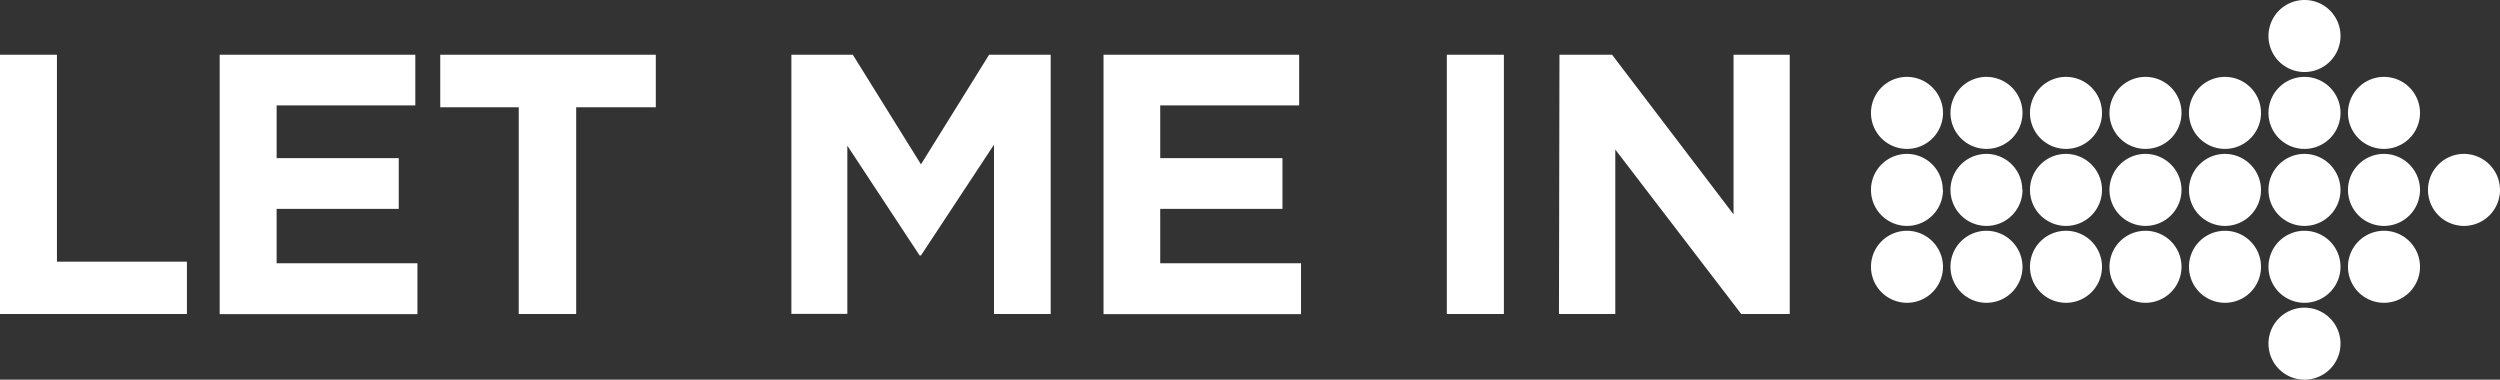 <svg xmlns="http://www.w3.org/2000/svg" width="200.63" height="30.47">
  <rect width="100%" height="100%" fill="#333333" stroke="none"/>
  <g fill="#fff">
    <path d="M0 4.39h4.57V21H15v4.2H0zM17.63 4.39h15.7v4.07H22.2v4.23H32v4.07h-9.8v4.37h11.3v4.08H17.63zM41.63 8.61h-6.3V4.39h17.3v4.22h-6.39V25.2h-4.61zM63.51 4.39h4.93l5.47 8.8 5.47-8.8h4.94V25.2h-4.55V11.61l-5.86 8.89h-.11L68 11.69v13.5h-4.49zM88.56 4.39h15.7v4.07H93.11v4.23h9.81v4.07h-9.81v4.37h11.3v4.08H88.56zM116.11 4.39h4.58V25.2h-4.58zM125.15 4.39h4.22l9.75 12.81V4.39h4.51V25.2h-3.89L129.63 12v13.2h-4.52zM155.93 9.06A2.89 2.89 0 11153 6.17a2.9 2.9 0 012.93 2.89zM162.31 9.06a2.89 2.89 0 11-2.89-2.89 2.9 2.9 0 012.89 2.89zM168.69 9.06a2.89 2.89 0 11-2.89-2.89 2.89 2.89 0 012.89 2.89zM175.07 9.06a2.89 2.89 0 11-2.89-2.89 2.89 2.89 0 012.89 2.89zM181.45 9.06a2.89 2.89 0 11-2.89-2.89 2.89 2.89 0 012.89 2.89zM187.83 9.06a2.89 2.89 0 11-2.89-2.89 2.89 2.89 0 012.89 2.89zM194.21 9.06a2.89 2.89 0 11-2.89-2.89 2.89 2.89 0 012.89 2.89zM187.83 2.89A2.89 2.89 0 11184.94 0a2.88 2.88 0 012.89 2.87zM155.93 15.23a2.89 2.89 0 11-2.9-2.88 2.88 2.88 0 012.88 2.88zM162.31 15.23a2.89 2.89 0 11-2.9-2.88 2.88 2.88 0 012.88 2.88zM168.69 15.23a2.89 2.89 0 11-2.9-2.88 2.9 2.9 0 012.9 2.88zM175.07 15.23a2.89 2.89 0 11-2.9-2.88 2.9 2.9 0 012.9 2.88zM181.45 15.23a2.89 2.89 0 11-2.9-2.88 2.9 2.9 0 012.9 2.88zM187.83 15.23a2.89 2.89 0 11-2.9-2.88 2.9 2.9 0 012.9 2.88zM194.21 15.23a2.89 2.89 0 11-2.9-2.88 2.9 2.9 0 012.9 2.88zM200.63 15.23a2.89 2.89 0 11-2.9-2.88 2.9 2.9 0 012.9 2.88zM155.93 21.41a2.89 2.89 0 11-2.93-2.89 2.9 2.9 0 012.93 2.89zM162.31 21.41a2.89 2.89 0 11-2.89-2.89 2.9 2.9 0 012.89 2.89zM168.69 21.41a2.89 2.89 0 11-2.89-2.89 2.89 2.89 0 012.89 2.89zM175.07 21.41a2.89 2.89 0 11-2.89-2.89 2.89 2.89 0 012.89 2.89zM181.45 21.41a2.89 2.89 0 11-2.89-2.89 2.89 2.89 0 012.89 2.89zM187.83 21.41a2.89 2.89 0 11-2.89-2.89 2.89 2.89 0 012.89 2.89zM194.21 21.41a2.89 2.89 0 11-2.89-2.89 2.89 2.89 0 012.89 2.89zM187.83 27.58a2.89 2.89 0 11-2.89-2.89 2.89 2.89 0 012.89 2.89z"/>
  </g>
</svg>
